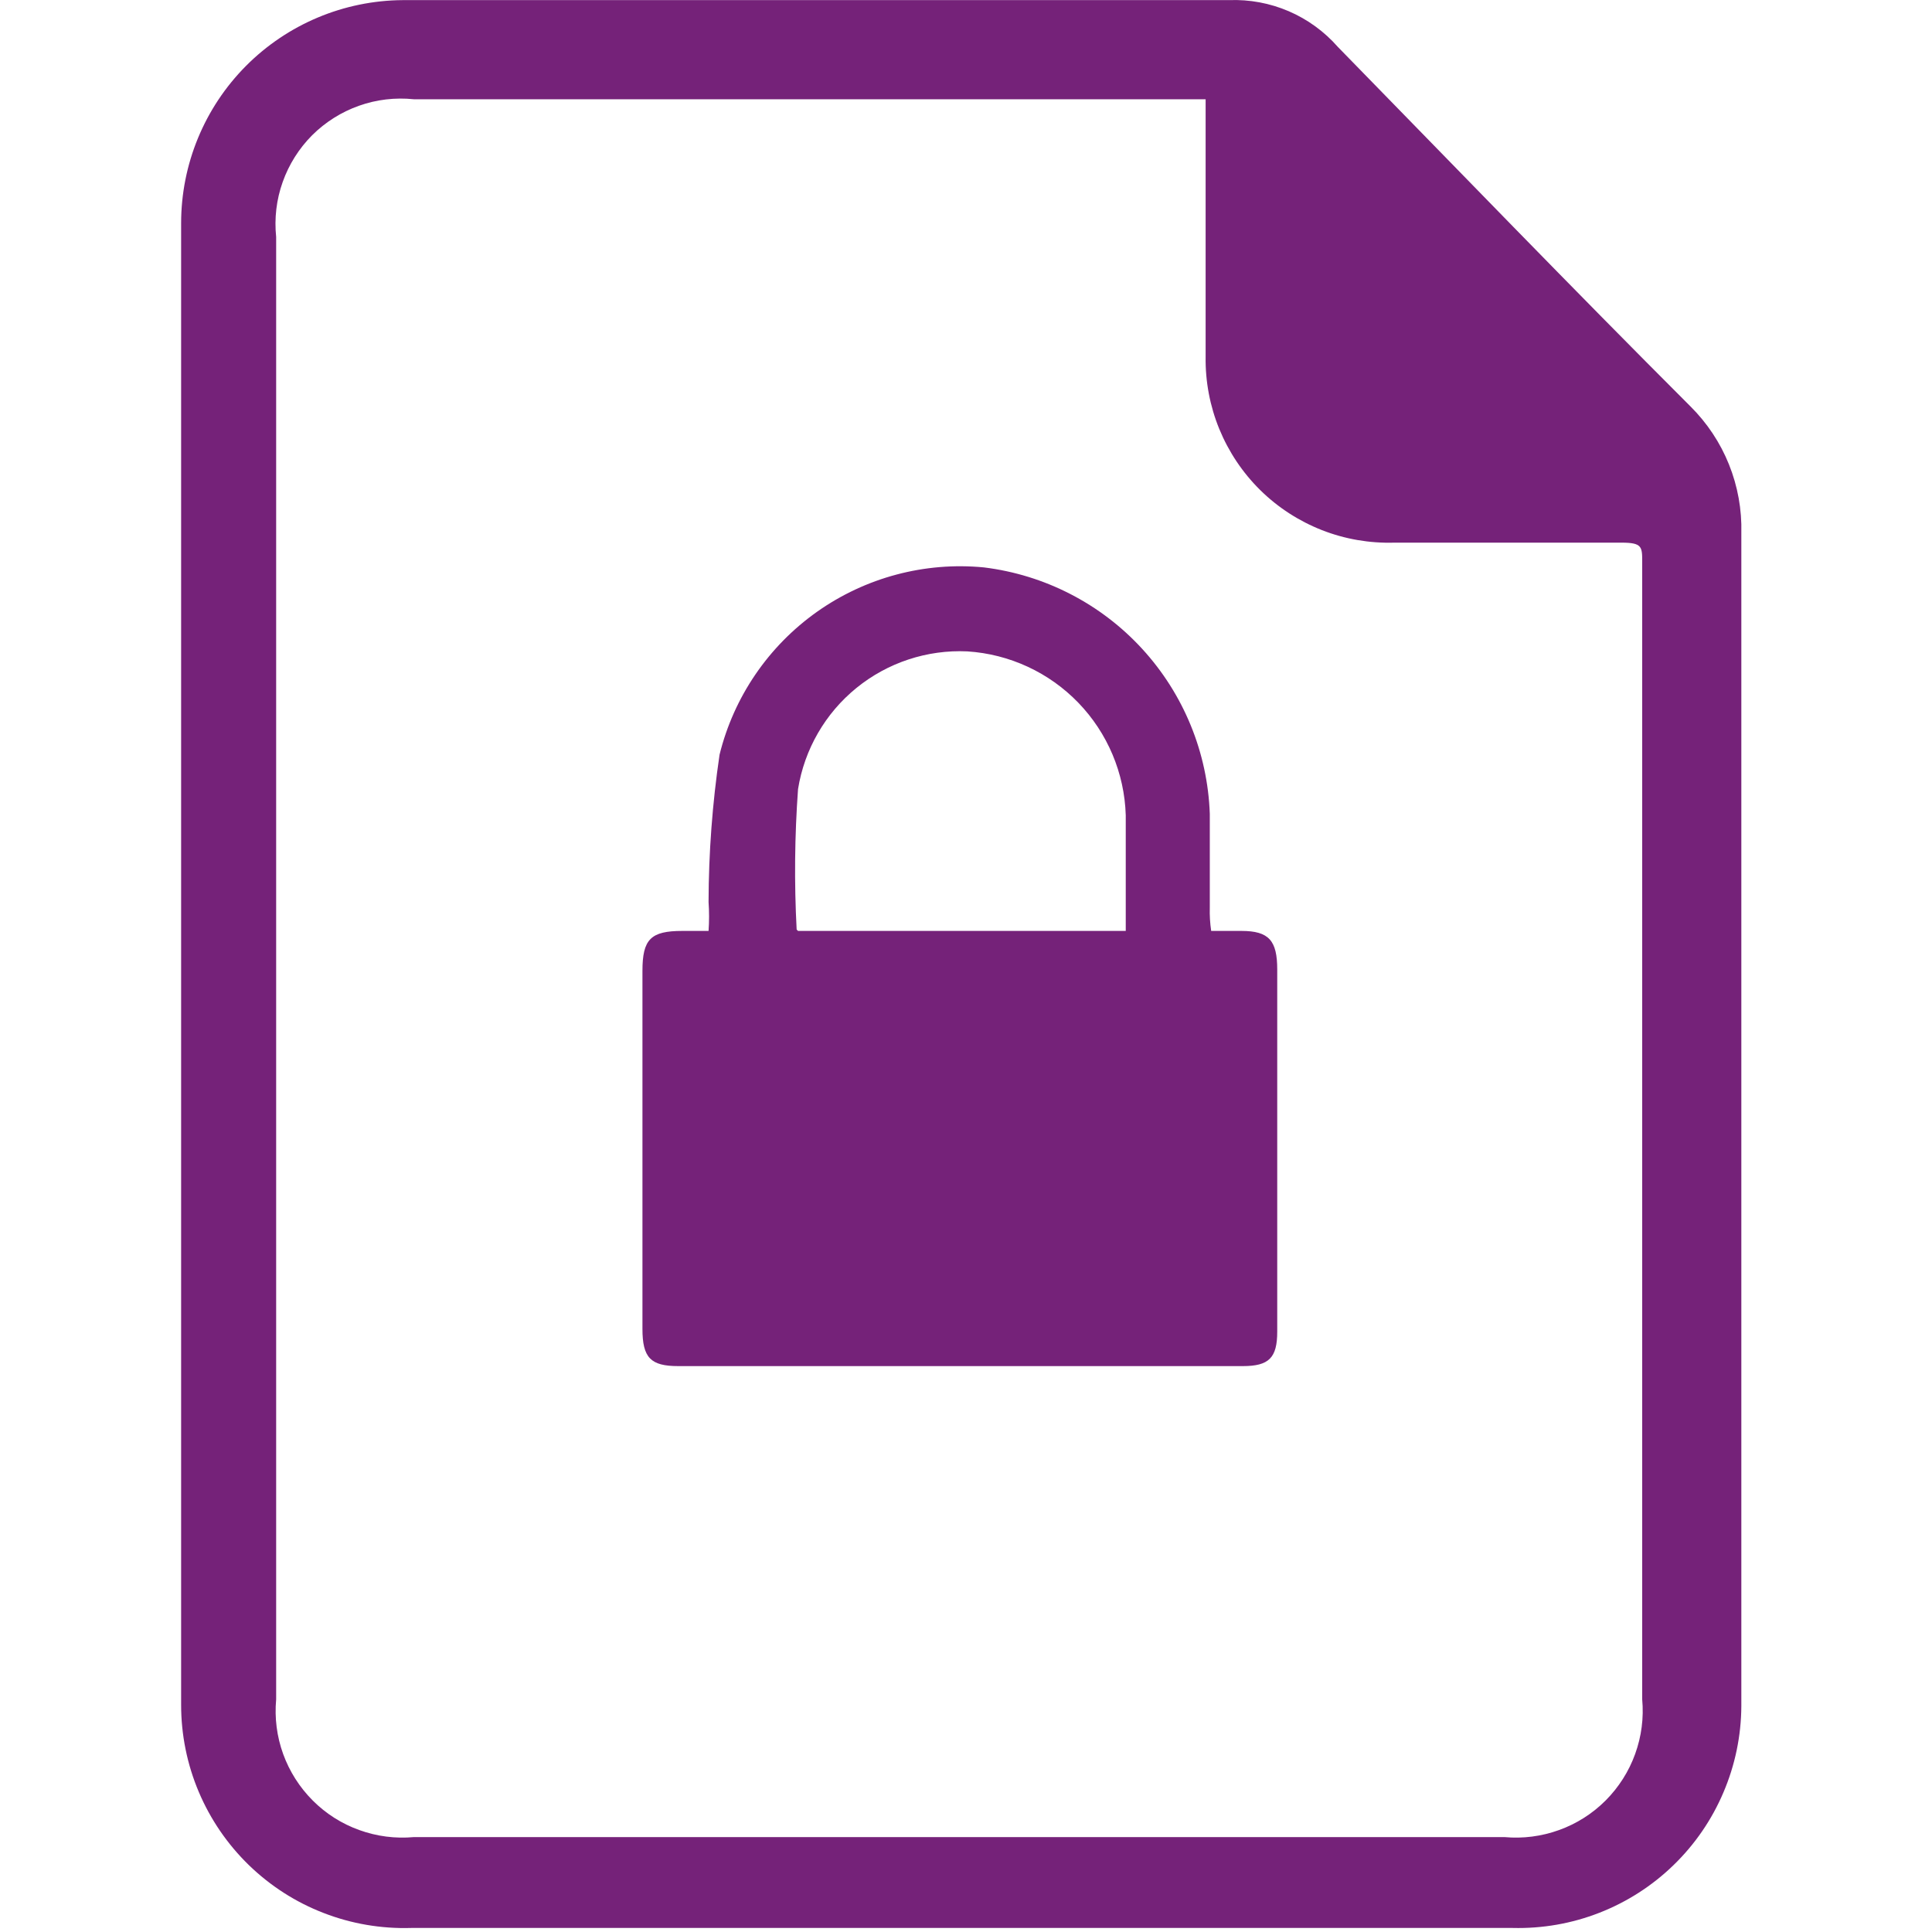 <svg width="32" height="32" viewBox="0 0 32 32" fill="none" xmlns="http://www.w3.org/2000/svg">
<path d="M3 15.967V3.697C3 2.721 3.386 1.784 4.074 1.092C4.762 0.4 5.696 0.008 6.672 0.002H20.357C20.696 -0.011 21.034 0.052 21.346 0.186C21.657 0.32 21.935 0.522 22.159 0.777C24.098 2.761 26.036 4.769 27.998 6.73C28.274 7.004 28.492 7.331 28.637 7.692C28.782 8.053 28.852 8.44 28.842 8.828V28.261C28.839 28.752 28.738 29.238 28.545 29.689C28.353 30.141 28.072 30.55 27.719 30.892C27.367 31.234 26.95 31.502 26.492 31.681C26.035 31.86 25.547 31.945 25.056 31.933H6.809C6.314 31.948 5.821 31.864 5.36 31.685C4.898 31.507 4.478 31.237 4.122 30.892C3.767 30.547 3.485 30.135 3.292 29.679C3.099 29.223 3 28.733 3 28.238V15.967ZM19.969 1.644H6.855C6.547 1.612 6.236 1.648 5.945 1.752C5.654 1.855 5.389 2.022 5.17 2.24C4.952 2.459 4.785 2.724 4.682 3.015C4.578 3.306 4.542 3.617 4.574 3.925V28.147C4.546 28.454 4.585 28.762 4.69 29.052C4.795 29.341 4.962 29.604 5.18 29.822C5.397 30.04 5.66 30.207 5.95 30.311C6.239 30.416 6.548 30.456 6.855 30.428H24.919C25.225 30.456 25.534 30.416 25.824 30.311C26.113 30.207 26.376 30.04 26.594 29.822C26.811 29.604 26.979 29.341 27.083 29.052C27.188 28.762 27.228 28.454 27.2 28.147C27.2 21.875 27.2 15.602 27.2 9.307C27.2 9.057 27.2 8.988 26.857 8.988C25.603 8.988 24.349 8.988 23.094 8.988C22.684 9 22.276 8.93 21.894 8.78C21.513 8.63 21.165 8.405 20.873 8.117C20.581 7.829 20.351 7.485 20.195 7.105C20.04 6.726 19.963 6.319 19.969 5.909V1.644Z" fill="#752279"/>
<path d="M20.061 15.419H20.562C21.018 15.419 21.155 15.579 21.155 16.058V22.056C21.155 22.49 21.018 22.627 20.585 22.627H11.234C10.778 22.627 10.641 22.49 10.641 22.011V16.081C10.641 15.556 10.778 15.419 11.302 15.419H11.736C11.747 15.26 11.747 15.1 11.736 14.94C11.738 14.123 11.799 13.308 11.918 12.5C12.154 11.543 12.727 10.704 13.531 10.134C14.335 9.565 15.316 9.303 16.297 9.398C17.305 9.522 18.235 10.001 18.92 10.749C19.606 11.498 20.002 12.466 20.038 13.48V15.031C20.034 15.161 20.042 15.291 20.061 15.419V15.419ZM13.218 15.419H18.646C18.646 14.78 18.646 14.142 18.646 13.503C18.625 12.806 18.345 12.141 17.86 11.639C17.375 11.137 16.72 10.834 16.023 10.789C15.357 10.758 14.703 10.974 14.186 11.394C13.668 11.815 13.324 12.411 13.218 13.07C13.162 13.844 13.154 14.621 13.195 15.396L13.218 15.419Z" fill="#752279"/>
</svg>
